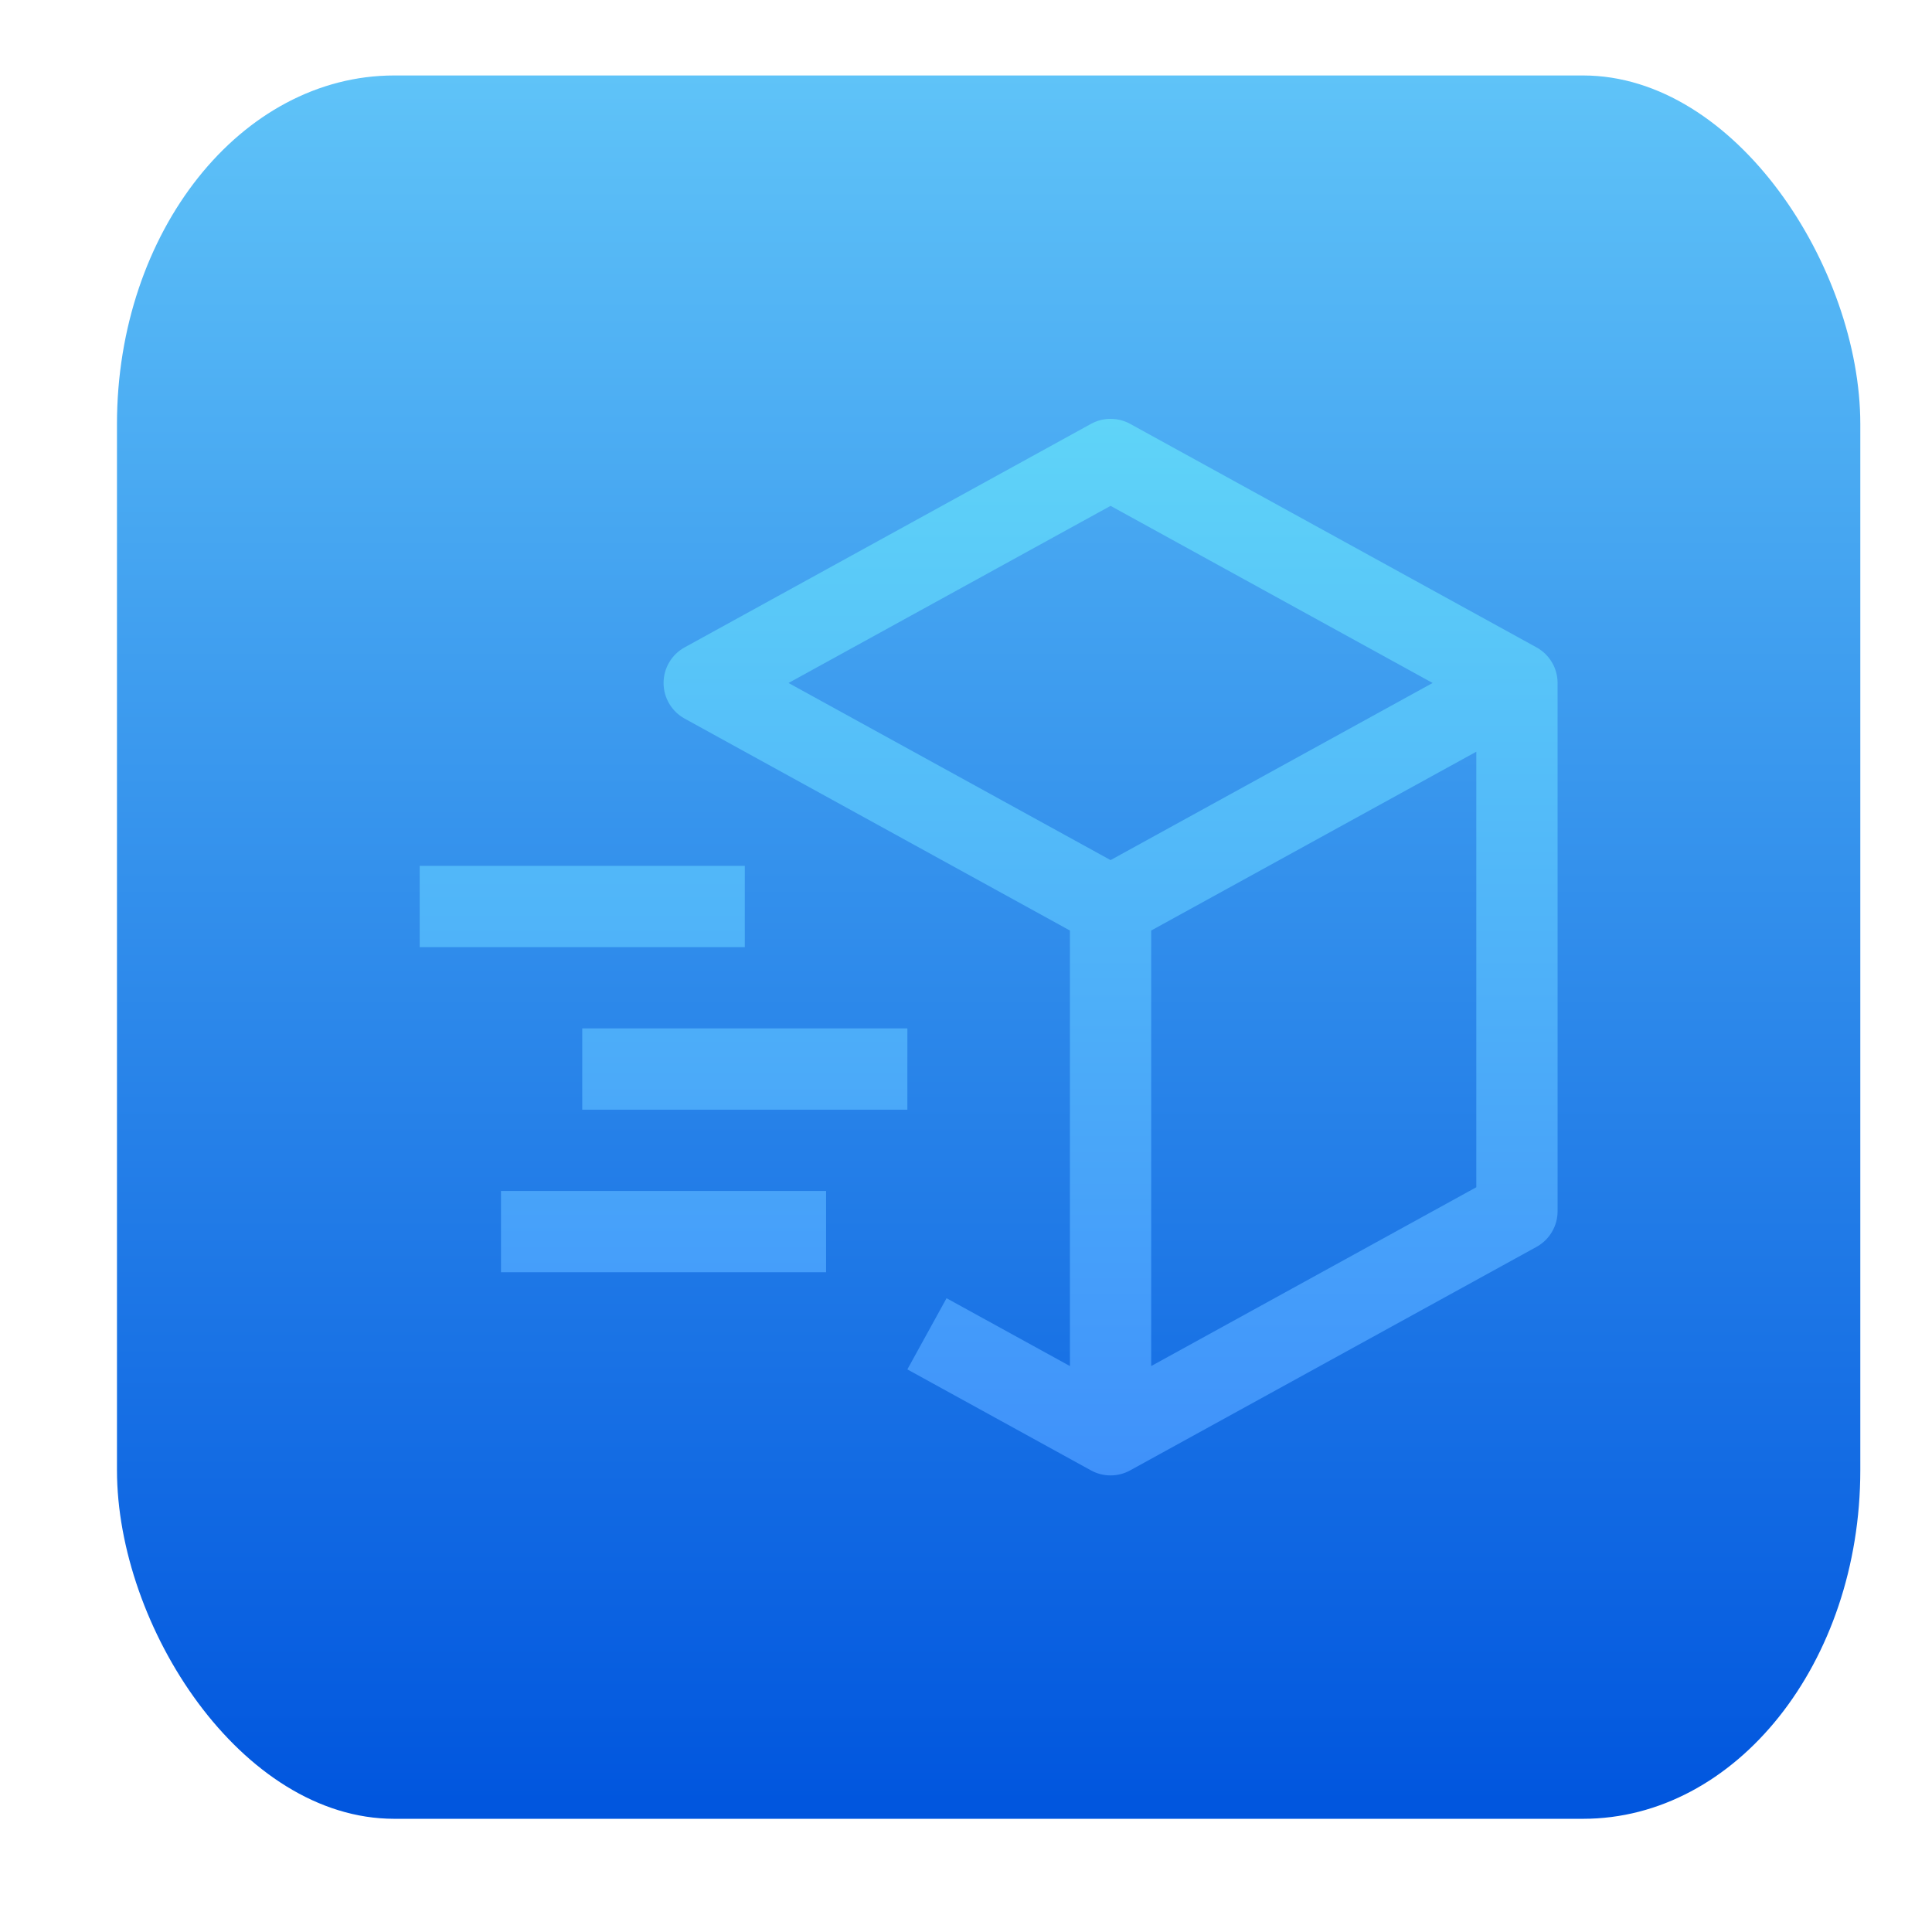 <?xml version="1.0" encoding="UTF-8"?>
<!DOCTYPE svg PUBLIC "-//W3C//DTD SVG 1.1//EN" "http://www.w3.org/Graphics/SVG/1.1/DTD/svg11.dtd">
<!-- Creator: CorelDRAW -->
<svg xmlns="http://www.w3.org/2000/svg" xml:space="preserve" width="43.349mm" height="43.349mm" version="1.1" style="shape-rendering:geometricPrecision; text-rendering:geometricPrecision; image-rendering:optimizeQuality; fill-rule:evenodd; clip-rule:evenodd"
viewBox="0 0 4334.92 4334.92"
 xmlns:xlink="http://www.w3.org/1999/xlink"
 xmlns:xodm="http://www.corel.com/coreldraw/odm/2003">
 <defs>
  <style type="text/css">
   <![CDATA[
    .fil0 {fill:url(#id0)}
    .fil1 {fill:url(#id1);fill-rule:nonzero}
   ]]>
  </style>
  <linearGradient id="id0" gradientUnits="userSpaceOnUse" x1="2218.25" y1="4080.93" x2="2218.25" y2="169.33">
   <stop offset="0" style="stop-opacity:1; stop-color:#0055DE"/>
   <stop offset="1" style="stop-opacity:1; stop-color:#5FC3F8"/>
  </linearGradient>
  <linearGradient id="id1" gradientUnits="userSpaceOnUse" x1="2218.26" y1="3310.46" x2="2218.26" y2="939.79">
   <stop offset="0" style="stop-opacity:1; stop-color:#3F91FA"/>
   <stop offset="1" style="stop-opacity:1; stop-color:#5FD4F8"/>
  </linearGradient>
 </defs>
 <g id="Слой_x0020_1">
  <rect class="fil0" x="262.45" y="169.33" width="3911.61" height="3911.6" rx="622.13" ry="782.32"/>
  <path class="fil1" d="M3447.58 1452.56l-911.8 -501.5c-13.48,-7.38 -28.58,-11.27 -43.94,-11.27 -15.38,0 -30.47,3.89 -43.94,11.3l-911.82 501.5c-29.11,16 -47.2,46.63 -47.2,79.85 0,33.22 18.09,63.86 47.2,79.89l864.57 475.55 0 977.21 -276.84 -152.21 -87.91 159.72 411.96 226.56c13.48,7.42 28.6,11.3 43.98,11.3 15.36,0 30.5,-3.88 43.94,-11.3l911.8 -501.5c29.12,-16.02 47.25,-46.66 47.25,-79.88l0 -1185.34c0,-33.22 -18.13,-63.85 -47.25,-79.85l0 -0.03zm-955.74 -317.54l722.57 397.42 -722.57 397.42 -722.62 -397.42 722.62 -397.42zm820.61 1528.86l-729.47 401.21 0 -977.21 729.47 -401.21 0 977.21zm-1641.3 -721.11l-729.46 0 0 182.37 729.46 0 0 -182.37zm182.39 729.44l-729.46 0 0 182.38 729.46 0 0 -182.38zm182.36 -364.71l-729.47 0 0 182.38 729.47 0 0 -182.38z"/>
 </g>
</svg>
